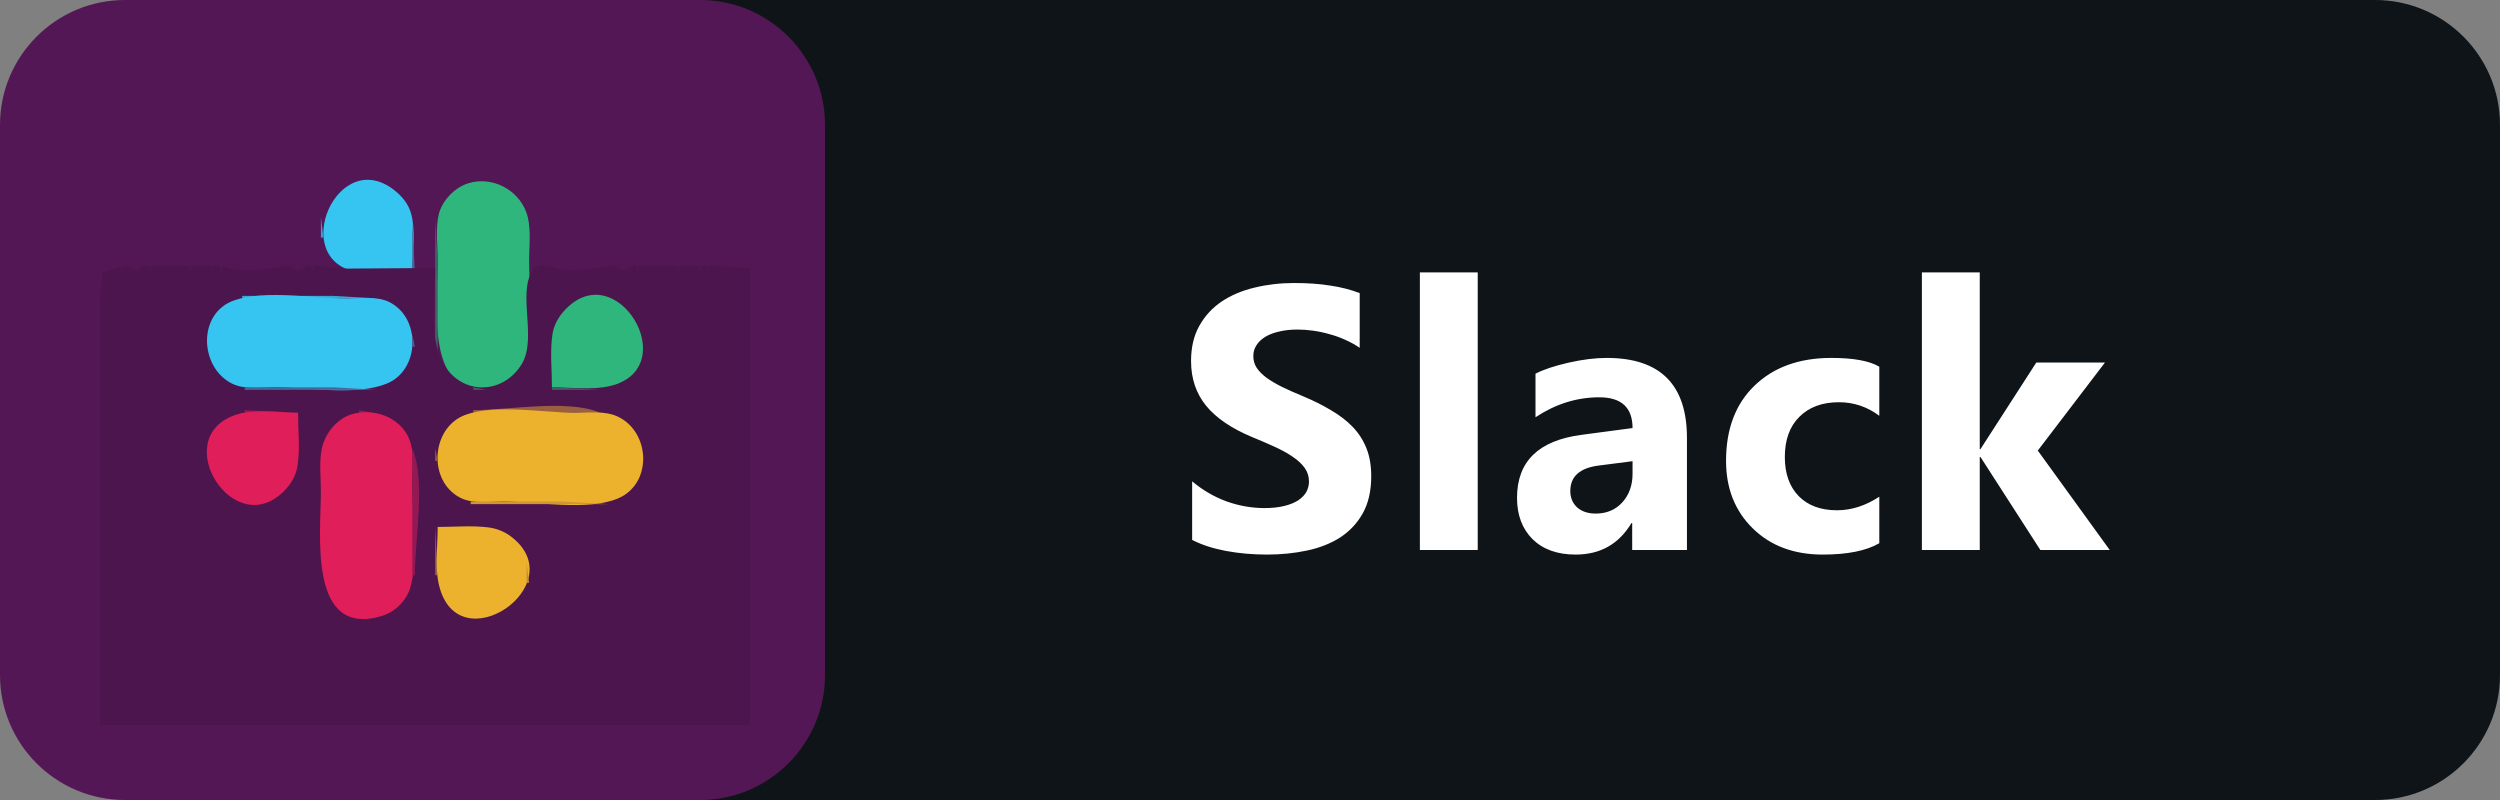 <svg width="100" height="32" viewBox="0 0 100 32" fill="none" xmlns="http://www.w3.org/2000/svg">
<rect x="0" y="0" width="100" height="32" fill="#808080" stroke="none"/>
<path d="M95 0H21V32H95C97.761 32 100 29.761 100 27V5C100 2.239 97.761 0 95 0Z" fill="#0F1418"/>
<path d="M47.686 21.597V19.253C48.111 19.61 48.573 19.878 49.071 20.059C49.569 20.235 50.072 20.323 50.58 20.323C50.877 20.323 51.136 20.296 51.356 20.242C51.58 20.189 51.766 20.115 51.913 20.023C52.064 19.925 52.176 19.812 52.249 19.686C52.323 19.554 52.359 19.412 52.359 19.261C52.359 19.056 52.301 18.873 52.184 18.711C52.066 18.55 51.905 18.401 51.7 18.265C51.5 18.128 51.261 17.996 50.982 17.869C50.704 17.742 50.404 17.613 50.081 17.481C49.261 17.139 48.648 16.722 48.243 16.229C47.843 15.735 47.642 15.14 47.642 14.441C47.642 13.895 47.752 13.426 47.972 13.035C48.192 12.64 48.49 12.315 48.866 12.061C49.246 11.807 49.686 11.622 50.184 11.504C50.682 11.382 51.209 11.321 51.766 11.321C52.313 11.321 52.796 11.355 53.216 11.424C53.641 11.487 54.032 11.587 54.388 11.724V13.914C54.212 13.792 54.019 13.685 53.809 13.592C53.604 13.499 53.392 13.423 53.172 13.365C52.953 13.301 52.733 13.255 52.513 13.226C52.298 13.196 52.093 13.182 51.898 13.182C51.629 13.182 51.385 13.209 51.165 13.262C50.946 13.311 50.76 13.382 50.609 13.475C50.457 13.567 50.34 13.68 50.257 13.812C50.174 13.938 50.133 14.082 50.133 14.244C50.133 14.419 50.179 14.578 50.272 14.72C50.365 14.856 50.496 14.988 50.667 15.115C50.838 15.237 51.046 15.359 51.29 15.481C51.534 15.599 51.81 15.721 52.117 15.848C52.538 16.023 52.913 16.211 53.245 16.412C53.582 16.607 53.87 16.829 54.11 17.078C54.349 17.327 54.532 17.613 54.659 17.935C54.786 18.252 54.849 18.623 54.849 19.048C54.849 19.634 54.737 20.127 54.513 20.528C54.293 20.923 53.992 21.246 53.612 21.495C53.231 21.739 52.786 21.915 52.279 22.022C51.776 22.129 51.243 22.183 50.682 22.183C50.106 22.183 49.556 22.134 49.034 22.037C48.517 21.939 48.067 21.793 47.686 21.597ZM59.109 22H56.795V10.896H59.109V22ZM67.478 22H65.288V20.923H65.258C64.755 21.763 64.011 22.183 63.024 22.183C62.297 22.183 61.723 21.978 61.303 21.568C60.888 21.153 60.681 20.601 60.681 19.913C60.681 18.457 61.542 17.618 63.266 17.393L65.302 17.122C65.302 16.302 64.858 15.892 63.969 15.892C63.076 15.892 62.226 16.158 61.42 16.69V14.947C61.743 14.781 62.182 14.634 62.739 14.507C63.3 14.38 63.81 14.317 64.269 14.317C66.408 14.317 67.478 15.384 67.478 17.518V22ZM65.302 18.953V18.448L63.94 18.623C63.188 18.721 62.812 19.061 62.812 19.642C62.812 19.905 62.902 20.123 63.083 20.294C63.269 20.459 63.518 20.543 63.83 20.543C64.265 20.543 64.619 20.394 64.892 20.096C65.165 19.793 65.302 19.412 65.302 18.953ZM75.172 21.729C74.65 22.032 73.895 22.183 72.909 22.183C71.757 22.183 70.824 21.834 70.111 21.136C69.398 20.438 69.042 19.537 69.042 18.433C69.042 17.159 69.423 16.155 70.184 15.423C70.951 14.685 71.974 14.317 73.253 14.317C74.137 14.317 74.777 14.434 75.172 14.668V16.631C74.689 16.27 74.149 16.089 73.553 16.089C72.889 16.089 72.362 16.285 71.972 16.675C71.586 17.061 71.393 17.596 71.393 18.279C71.393 18.943 71.578 19.466 71.95 19.847C72.321 20.223 72.831 20.411 73.48 20.411C74.056 20.411 74.62 20.23 75.172 19.869V21.729ZM84.39 22H81.614L79.219 18.279H79.19V22H76.876V10.896H79.19V17.964H79.219L81.453 14.5H84.2L81.512 18.023L84.39 22Z" fill="white"/>
<path d="M95 0H5C2.239 0 0 2.239 0 5V27C0 29.761 2.239 32 5 32H95C97.761 32 100 29.761 100 27V5C100 2.239 97.761 0 95 0Z" fill="url(#paint0_linear)"/>
<path d="M28 0H5C2.239 0 0 2.239 0 5V27C0 29.761 2.239 32 5 32H28C30.761 32 33 29.761 33 27V5C33 2.239 30.761 0 28 0Z" fill="#541755"/>
<path d="M4 3V10.82H5.219V10.617L5.32 10.82H5.523L5.625 10.617V10.82L5.727 10.617H5.93L6.031 10.82V10.617L7.656 10.82V10.617C7.963 10.832 8.162 10.832 8.469 10.617V10.82L8.57 10.617H8.773L8.875 10.82V10.617L8.977 10.82H11.719V10.617L11.82 10.82H12.023L12.125 10.617V10.82L12.227 10.617H12.43L12.531 10.82V10.617C12.906 10.879 13.361 10.852 13.75 10.617C11.201 8.581 15.243 5.65 16.443 8.586C16.719 9.26 16.594 10.106 16.594 10.82L17.406 10.719C17.406 9.919 17.268 8.993 17.71 8.281C18.519 6.978 20.252 6.968 20.961 8.383C21.317 9.094 21.164 10.047 21.164 10.82L21.469 10.617V10.82L21.57 10.617H21.773L21.875 10.82V10.617L21.977 10.82H24.719V10.617L24.82 10.82H25.023L25.125 10.617V10.82L25.227 10.617H25.43L25.531 10.82V10.617L27.156 10.82V10.617C27.463 10.832 27.662 10.832 27.969 10.617V10.82L28.07 10.617H28.273L28.375 10.82V10.617L28.477 10.82L29.896 10.657L30 8.586V3H4Z" fill="#541755"/>
<path d="M16.492 10.922C16.492 10.17 16.652 9.206 16.426 8.484C16.329 8.176 16.12 7.905 15.878 7.695C13.544 5.657 11.44 10.444 14.359 10.9C15.044 11.007 15.799 10.922 16.492 10.922Z" fill="#36C5F0"/>
<path d="M18.727 7.332C18.184 7.502 17.676 8.03 17.548 8.586C17.417 9.157 17.508 9.83 17.508 10.414C17.508 12.109 16.924 16.358 19.945 15.411C20.582 15.211 21.018 14.612 21.131 13.969C21.329 12.843 21.164 11.557 21.164 10.414C21.164 9.797 21.265 9.074 21.049 8.484C20.713 7.571 19.672 7.036 18.727 7.332Z" fill="#2EB67D"/>
<path d="M12.836 8.688V9.5H12.938L12.836 8.688Z" fill="#3D9CCB"/>
<path d="M16.492 8.789V10.922H16.594L16.492 8.789Z" fill="#45689C"/>
<path d="M17.406 8.789V14.07H17.508V10.516L17.406 8.789Z" fill="#416166"/>
<path d="M4 29H30V10.719L28.375 10.617V10.82L28.273 10.617H28.07L27.969 10.82V10.617H27.156V10.82L27.055 10.617H25.531V10.82L25.43 10.617H25.227L25.125 10.82V10.617L25.023 10.82H24.82L24.719 10.617V10.82L24.617 10.617C23.756 10.718 22.701 10.985 21.875 10.617V10.82L21.773 10.617H21.57L21.469 10.82V10.617C20.556 11.485 21.549 13.471 20.86 14.578C20.076 15.836 18.387 15.8 17.699 14.476C17.143 13.407 17.406 11.894 17.406 10.719L13.754 10.745L12.531 10.617V10.82L12.43 10.617H12.227L12.125 10.82V10.617L12.023 10.82H11.82L11.719 10.617V10.82L11.617 10.617C10.755 10.718 9.701 10.985 8.875 10.617V10.82L8.773 10.617H8.57L8.469 10.82V10.617H7.656V10.82L7.555 10.617H6.031V10.82L5.93 10.617H5.727L5.625 10.82V10.617L5.523 10.82H5.32L5.219 10.617V10.82L5.117 10.617L4.104 10.881L4 12.039V14.984V29Z" fill="#4C154D"/>
<path d="M9.688 11.836V11.938H15.07L13.344 11.836H9.688Z" fill="#3BA5D3"/>
<path d="M22.078 15.492C22.822 15.492 23.689 15.614 24.414 15.438C27.394 14.714 24.627 10.09 22.538 12.464C22.318 12.715 22.152 13.028 22.1 13.359C21.993 14.044 22.078 14.799 22.078 15.492Z" fill="#2EB67D"/>
<path d="M9.383 12.009C7.888 12.515 7.972 14.688 9.281 15.344C9.786 15.597 10.461 15.492 11.008 15.492C12.323 15.492 14.249 15.846 15.476 15.342C16.799 14.798 16.847 12.723 15.578 12.085C15.075 11.832 14.398 11.938 13.852 11.938C12.535 11.938 10.631 11.586 9.383 12.009Z" fill="#36C5F0"/>
<path d="M16.492 13.359V13.867H16.594L16.492 13.359Z" fill="#456296"/>
<path d="M9.789 15.492V15.594H15.07L13.344 15.492H9.789Z" fill="#44679A"/>
<path d="M18.93 15.492V15.594H19.438L18.93 15.492Z" fill="#415C64"/>
<path d="M22.078 15.492V15.594H24.008L22.078 15.492Z" fill="#406065"/>
<path d="M9.789 16.406V16.508H11.922L9.789 16.406Z" fill="#931954"/>
<path d="M14.359 16.406V16.508H14.867L14.359 16.406Z" fill="#8E1A55"/>
<path d="M18.93 16.406V16.508H24.008C22.699 15.958 20.357 16.406 18.93 16.406Z" fill="#995F40"/>
<path d="M11.922 16.508C11.17 16.508 10.206 16.348 9.484 16.574C6.643 17.465 9.418 21.84 11.462 19.536C11.683 19.286 11.849 18.971 11.9 18.641C12.007 17.956 11.922 17.201 11.922 16.508ZM14.055 16.574C13.469 16.758 13.004 17.339 12.876 17.93C12.757 18.475 12.836 19.101 12.836 19.656C12.836 21.325 12.308 25.529 15.273 24.639C15.836 24.47 16.299 23.987 16.438 23.414C16.738 22.18 16.492 20.62 16.492 19.352C16.492 18.765 16.592 18.074 16.353 17.523C15.985 16.675 14.922 16.302 14.055 16.574Z" fill="#E01E5A"/>
<path d="M18.625 16.591C17.234 17.094 17.097 19.248 18.422 19.915C18.925 20.168 19.602 20.062 20.148 20.062C21.459 20.062 23.504 20.448 24.719 19.938C26.108 19.354 26.019 17.289 24.719 16.668C24.201 16.42 23.55 16.508 22.992 16.508C21.716 16.508 19.827 16.156 18.625 16.591Z" fill="#ECB22E"/>
<path d="M16.492 17.93V23.008H16.594C16.594 21.581 17.041 19.239 16.492 17.93Z" fill="#921953"/>
<path d="M17.406 17.93V18.438H17.508L17.406 17.93Z" fill="#935A42"/>
<path d="M18.828 20.062V20.164H24.312L22.484 20.062H18.828Z" fill="#CF9634"/>
<path d="M17.406 21.078V23.008H17.508L17.406 21.078Z" fill="#975F3F"/>
<path d="M17.508 21.078C17.508 21.822 17.386 22.689 17.562 23.414C18.328 26.566 22.957 23.377 20.444 21.464C20.181 21.264 19.866 21.138 19.539 21.097C18.878 21.013 18.174 21.078 17.508 21.078Z" fill="#ECB22E"/>
<path d="M21.062 22.5V23.312H21.164L21.062 22.5Z" fill="#C68D36"/>
<defs>
<linearGradient id="paint0_linear" x1="0" y1="0" x2="0" y2="32" gradientUnits="userSpaceOnUse">
<stop stop-color="#BA24BD" stop-opacity="0.36"/>
<stop offset="0" stop-opacity="0"/>
</linearGradient>
</defs>
</svg>
